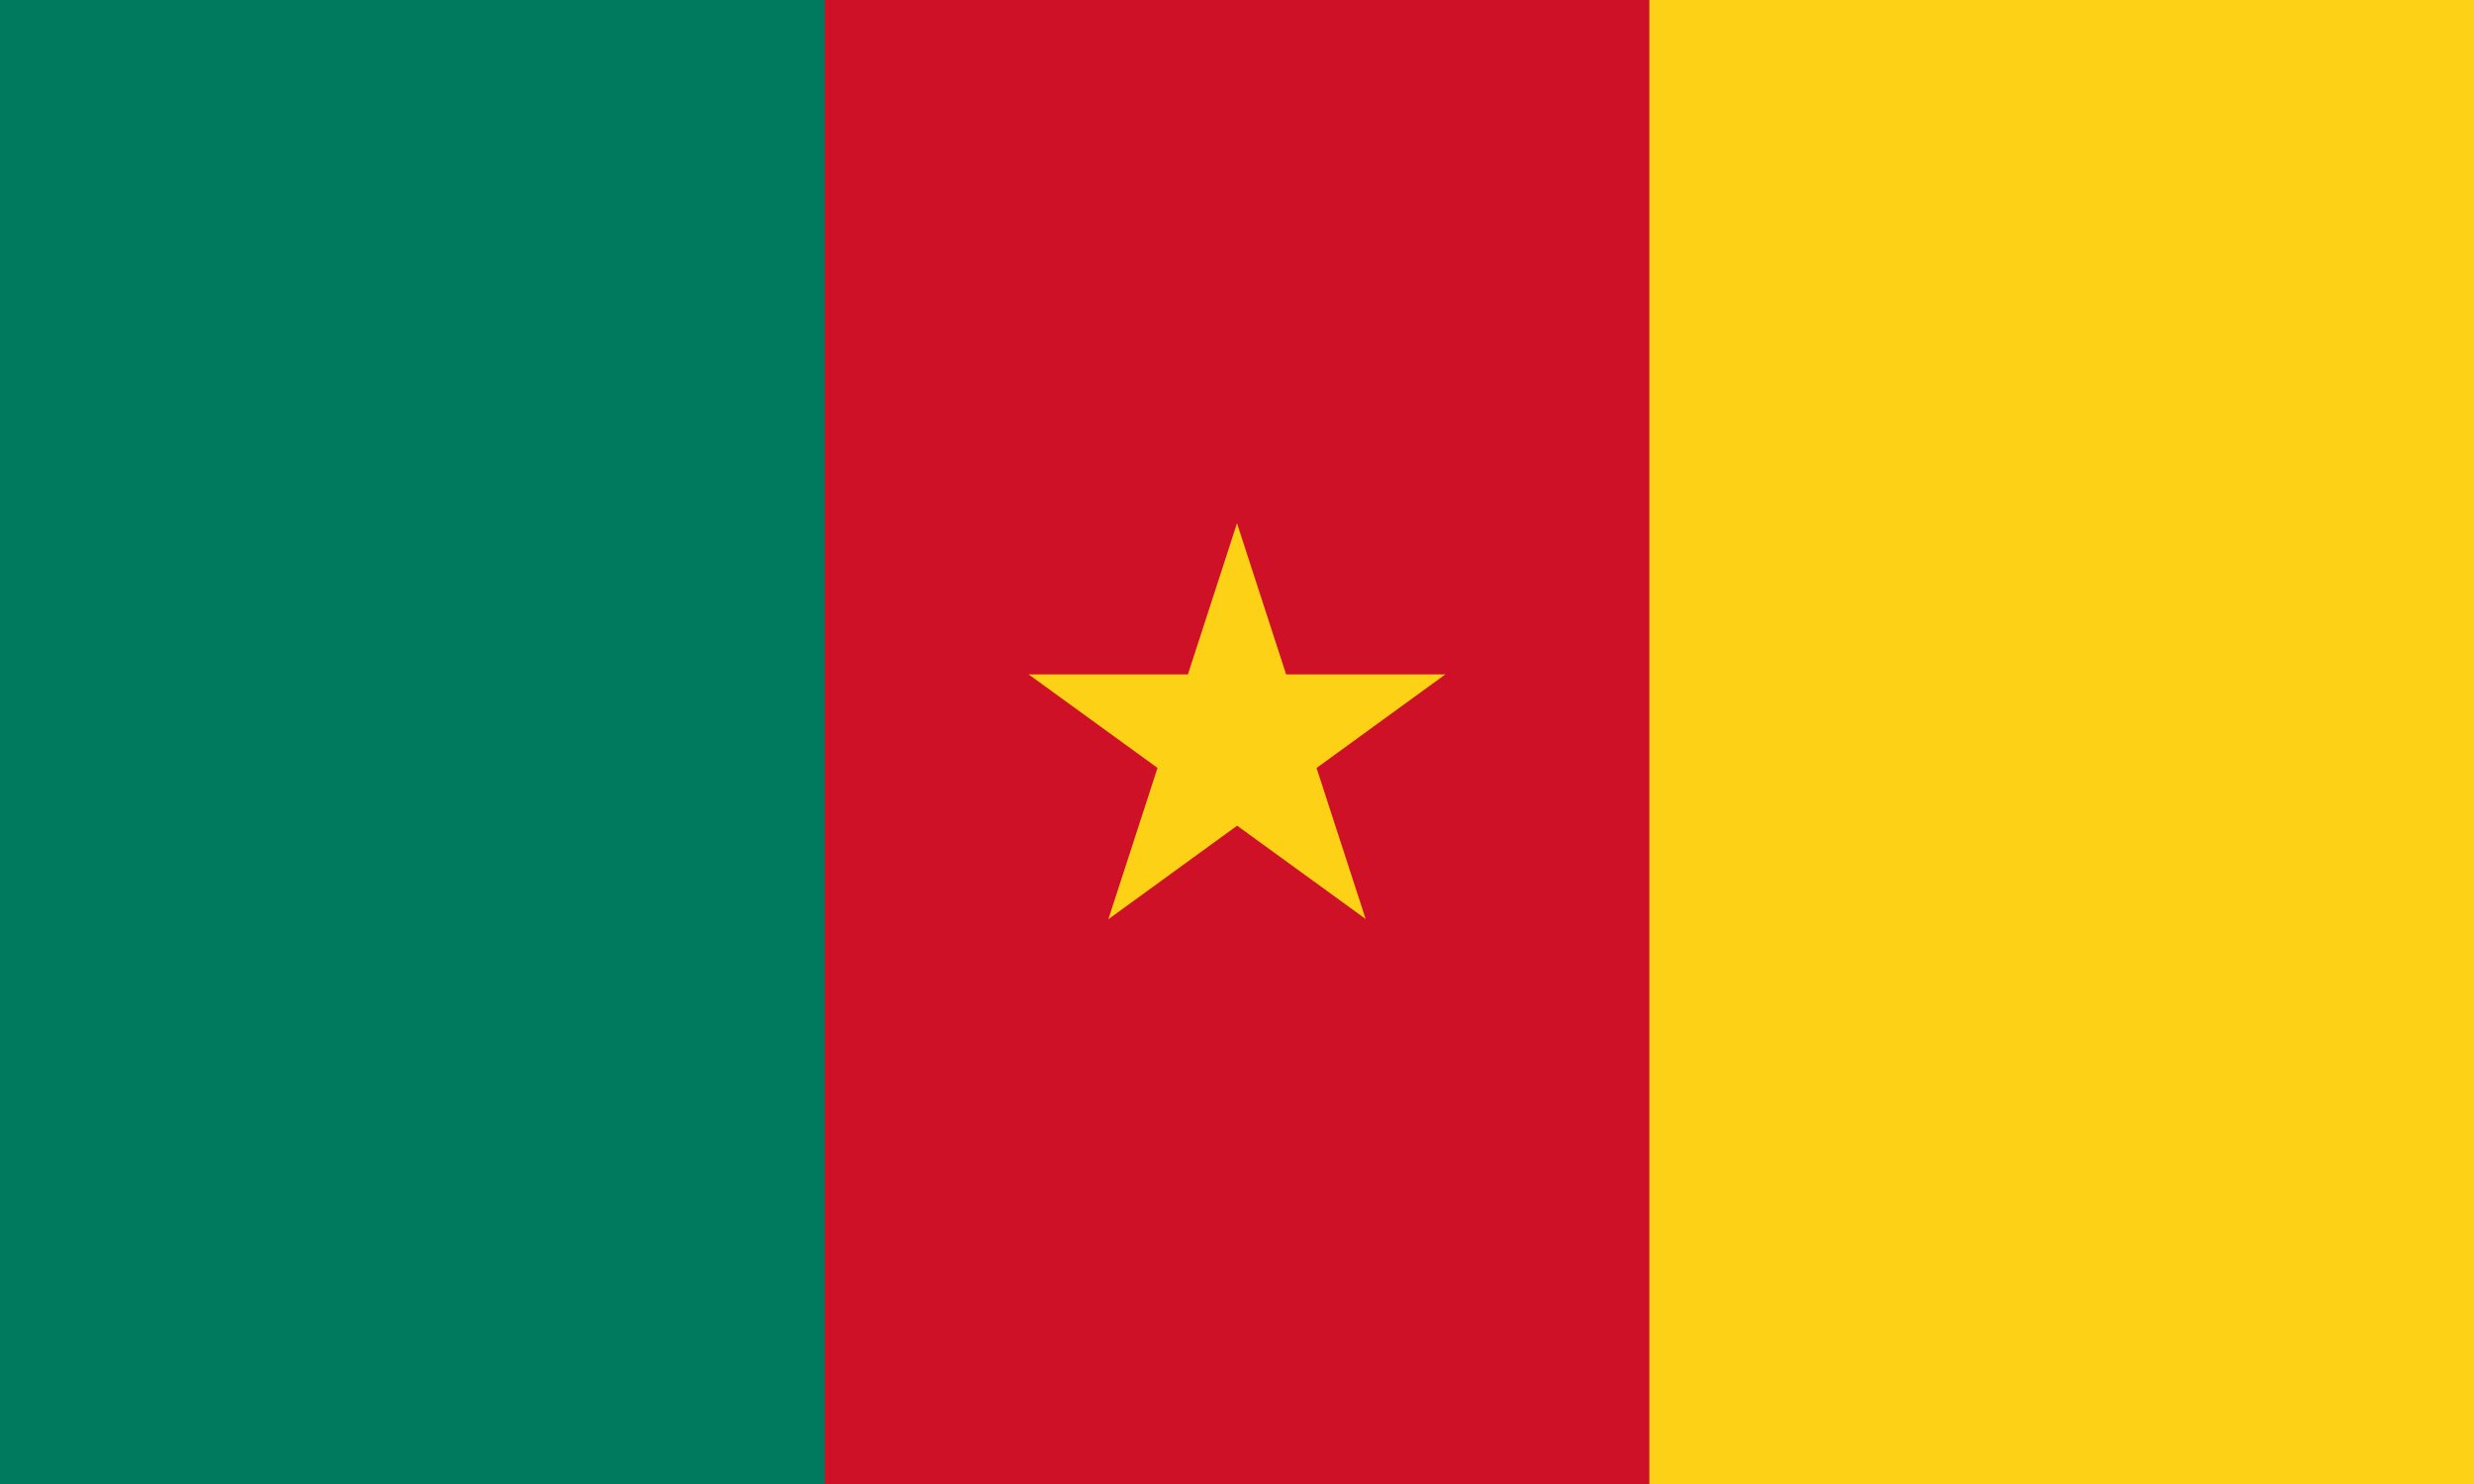 <?xml version="1.0" encoding="UTF-8" standalone="no"?>
<svg
   version="1.0"
   width="900"
   height="540"
   viewBox="0 0 9 5.4"
   id="svg3"
   xmlns="http://www.w3.org/2000/svg"
   xmlns:svg="http://www.w3.org/2000/svg">
  <defs
     id="defs3" />
  <path
     d="M 0,0 H 9 V 5.4 H 0 Z"
     fill="#ce1126"
     id="path1"
     style="stroke-width:0.949" />
  <path
     d="M 0,0 H 3 V 5.4 H 0 Z"
     fill="#007a5e"
     id="path2"
     style="stroke-width:0.949" />
  <path
     d="m 6,-0.3 h 3 v 6 H 6 Z M 4.032,3.345 5.258,2.454 H 3.742 L 4.968,3.344 4.5,1.904 Z"
     fill="#fcd116"
     id="path3"
     style="display:inline" />
</svg>
